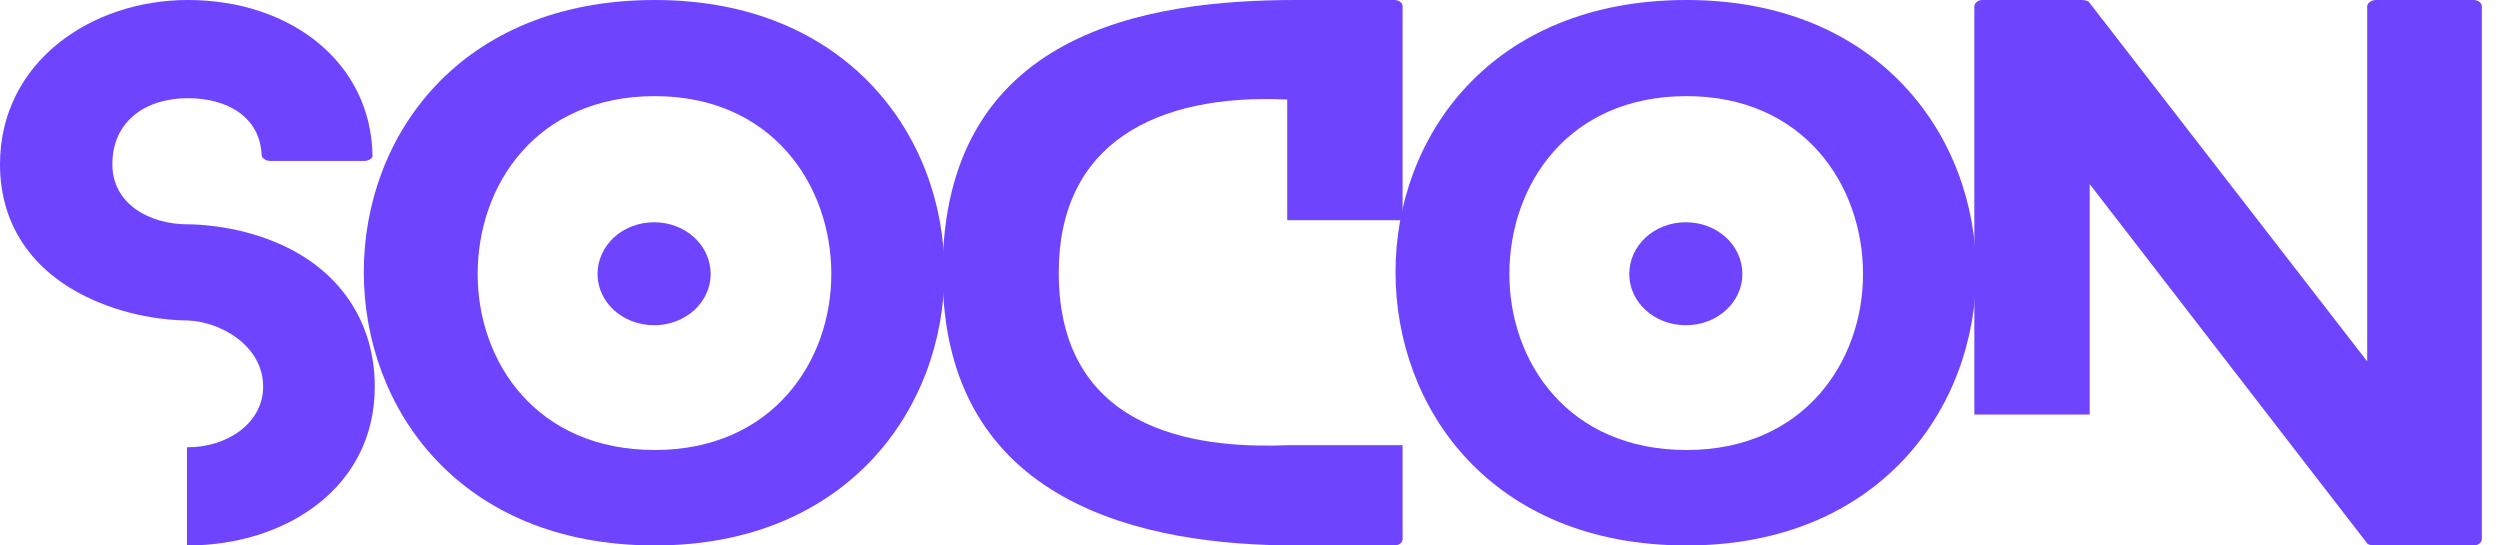 <svg width="110" height="24" viewBox="0 0 110 24" fill="none" xmlns="http://www.w3.org/2000/svg">
<path d="M12.176 10.68C14.963 11.85 16.49 14.19 16.49 17.01C16.49 21.51 12.508 24 8.261 24C8.261 24 8.261 24 8.228 24V19.68C8.261 19.68 8.261 19.68 8.261 19.68C10.02 19.68 11.579 18.6 11.579 17.01C11.579 15.24 9.754 14.16 8.261 14.1C8.029 14.1 6.237 14.1 4.313 13.29C1.559 12.15 0 10.02 0 7.23C0 2.73 4.015 0 8.261 0C12.807 0 16.324 2.76 16.39 6.84C16.423 6.93 16.257 7.08 16.025 7.08H11.878C11.679 7.08 11.513 6.93 11.513 6.84C11.447 5.13 9.987 4.32 8.261 4.32C6.437 4.32 4.944 5.31 4.944 7.23C4.944 8.97 6.569 9.87 8.261 9.87C8.427 9.87 10.285 9.87 12.176 10.68Z" fill="#6E44FF"/>
<path d="M31.269 12.06C31.269 13.29 30.174 14.31 28.781 14.31C27.387 14.31 26.292 13.29 26.292 12.06C26.292 10.8 27.387 9.78 28.781 9.78C30.174 9.78 31.269 10.8 31.269 12.06ZM41.554 11.97C41.554 17.97 37.274 24 28.814 24C20.221 24 16.007 17.97 16.007 11.97C16.007 6 20.221 0 28.814 0C37.274 0 41.554 6 41.554 11.97ZM36.578 12.06C36.578 8.13 33.957 4.23 28.814 4.23C23.605 4.23 21.017 8.13 21.017 12.06C21.017 15.93 23.605 19.8 28.814 19.8C33.957 19.8 36.578 15.93 36.578 12.06Z" fill="#6E44FF"/>
<path d="M56.638 19.59H61.714V23.73C61.714 23.85 61.581 24 61.349 24H57.036C50.433 24 41.475 22.26 41.475 12C41.475 1.35 50.533 0 57.036 0H61.349C61.581 0 61.714 0.15 61.714 0.27V9.69H56.638V4.38C50.865 4.11 46.585 6.3 46.585 12C46.585 19.41 53.419 19.71 56.638 19.59Z" fill="#6E44FF"/>
<path d="M76.665 12.06C76.665 13.29 75.57 14.31 74.177 14.31C72.783 14.31 71.688 13.29 71.688 12.06C71.688 10.8 72.783 9.78 74.177 9.78C75.57 9.78 76.665 10.8 76.665 12.06ZM86.95 11.97C86.95 17.97 82.67 24 74.21 24C65.617 24 61.403 17.97 61.403 11.97C61.403 6 65.617 0 74.21 0C82.67 0 86.95 6 86.95 11.97ZM81.973 12.06C81.973 8.13 79.352 4.23 74.21 4.23C69.001 4.23 66.413 8.13 66.413 12.06C66.413 15.93 69.001 19.8 74.21 19.8C79.352 19.8 81.973 15.93 81.973 12.06Z" fill="#6E44FF"/>
<path d="M108.835 0C109.067 0 109.2 0.15 109.2 0.27V23.73C109.2 23.85 109.067 24 108.835 24H104.456C104.389 24 104.19 23.97 104.157 23.91L91.947 8.1V18.24H86.871V0.27C86.871 0.15 87.037 0 87.203 0H91.616C91.682 0 91.881 0.03 91.914 0.09L104.157 15.9V0.27C104.157 0.15 104.323 0 104.555 0H108.835Z" fill="#6E44FF"/>
</svg>
